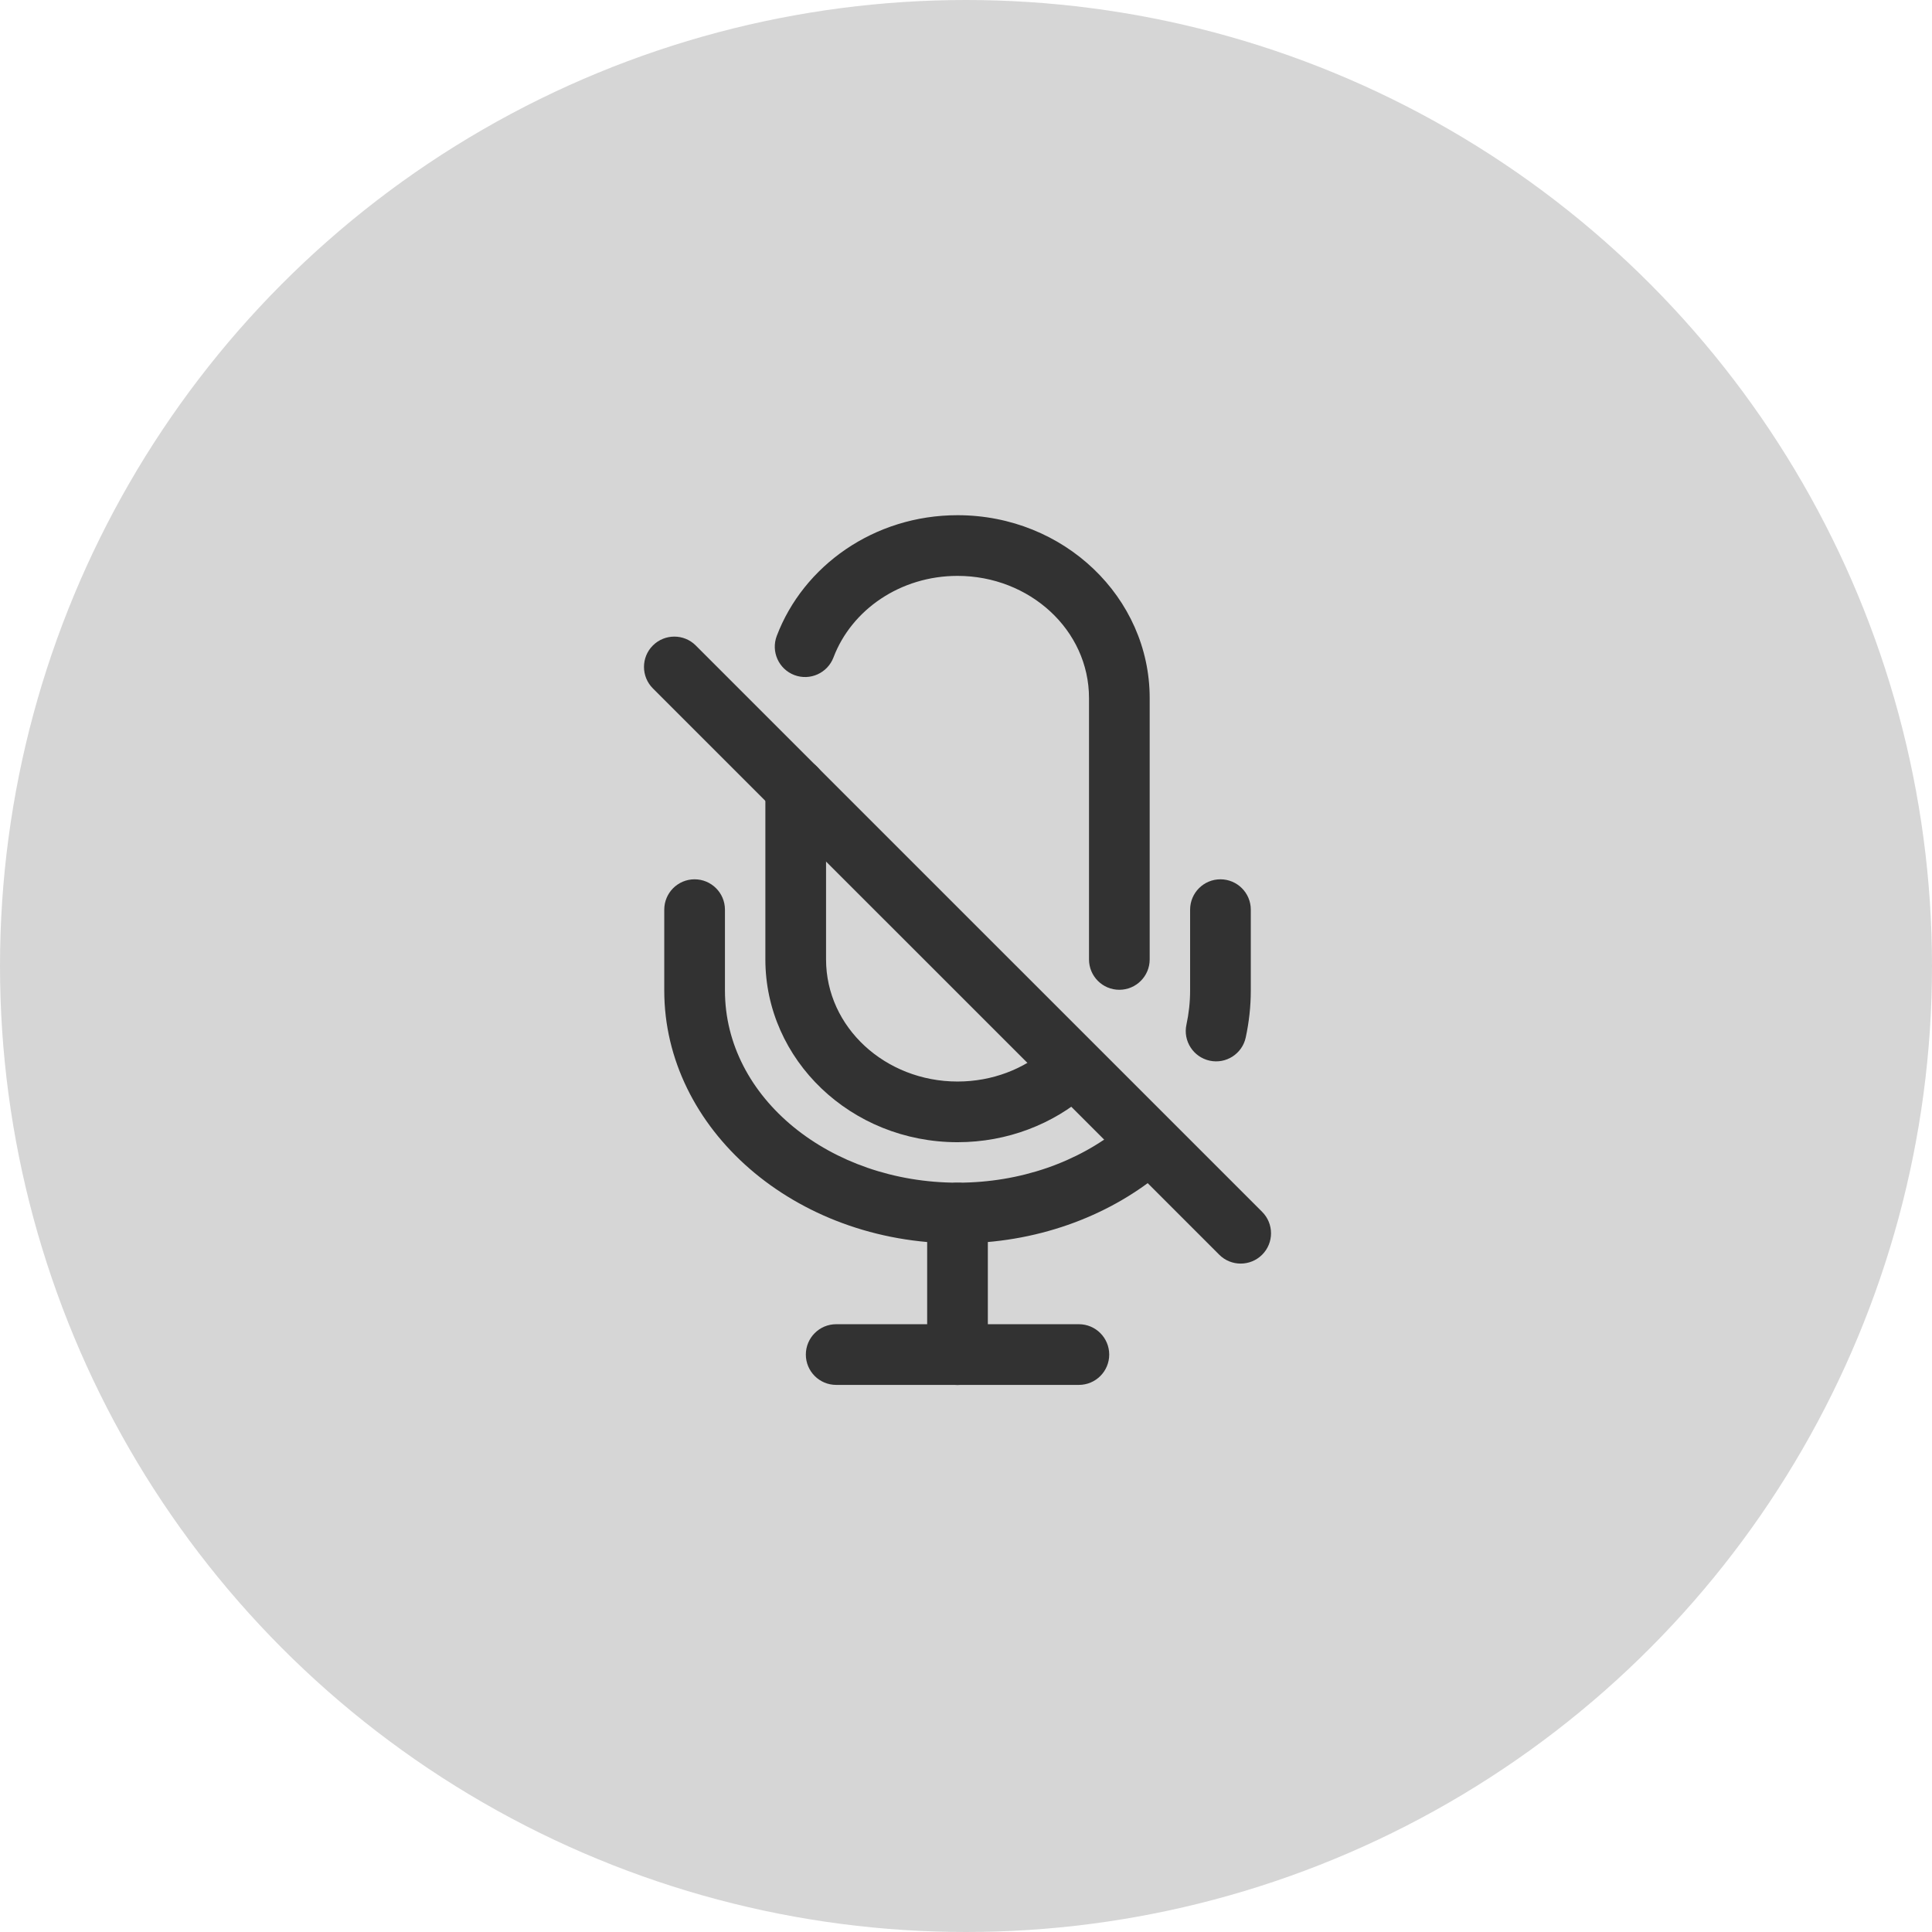 <svg width="39" height="39" viewBox="0 0 39 39" fill="none" xmlns="http://www.w3.org/2000/svg">
<circle opacity="0.2" cx="19.5" cy="19.5" r="19.5" fill="#323232"/>
<path fill-rule="evenodd" clip-rule="evenodd" d="M19.329 21.832C17.873 21.832 16.675 20.739 16.675 19.367V15.912C16.675 15.574 16.401 15.3 16.063 15.3C15.725 15.3 15.45 15.574 15.45 15.912V19.367C15.45 21.395 17.177 23.057 19.329 23.057C20.34 23.057 21.259 22.689 21.947 22.091C22.202 21.868 22.229 21.481 22.007 21.227C21.785 20.971 21.398 20.945 21.143 21.166C20.667 21.581 20.029 21.832 19.329 21.832L19.329 21.832Z" fill="#323232"/>
<path fill-rule="evenodd" clip-rule="evenodd" d="M23.208 19.367V14.091C23.208 12.063 21.481 10.4 19.329 10.4C17.644 10.4 16.216 11.423 15.68 12.837C15.56 13.153 15.719 13.507 16.035 13.627C16.351 13.747 16.705 13.587 16.825 13.271C17.191 12.306 18.178 11.625 19.329 11.625C20.785 11.625 21.983 12.719 21.983 14.091V19.367C21.983 19.706 22.257 19.98 22.595 19.98C22.933 19.98 23.208 19.706 23.208 19.367L23.208 19.367Z" fill="#323232"/>
<path fill-rule="evenodd" clip-rule="evenodd" d="M19.329 23.874C16.762 23.874 14.634 22.169 14.634 19.996V18.363C14.634 18.024 14.359 17.75 14.021 17.75C13.683 17.75 13.409 18.024 13.409 18.363V19.996C13.409 22.784 16.033 25.099 19.329 25.099C20.906 25.099 22.336 24.568 23.39 23.712C23.652 23.499 23.692 23.113 23.479 22.85C23.266 22.588 22.881 22.548 22.618 22.761C21.765 23.454 20.605 23.874 19.329 23.874H19.329Z" fill="#323232"/>
<path fill-rule="evenodd" clip-rule="evenodd" d="M25.147 20.942C25.213 20.635 25.249 20.319 25.249 19.996V18.363C25.249 18.024 24.974 17.75 24.636 17.75C24.298 17.75 24.024 18.024 24.024 18.363V19.996C24.024 20.23 23.998 20.46 23.95 20.683C23.878 21.012 24.088 21.339 24.419 21.411C24.749 21.483 25.076 21.273 25.147 20.942L25.147 20.942Z" fill="#323232"/>
<path fill-rule="evenodd" clip-rule="evenodd" d="M18.716 24.488V27.346C18.716 27.684 18.991 27.958 19.329 27.958C19.667 27.958 19.941 27.684 19.941 27.346V24.488C19.941 24.149 19.667 23.875 19.329 23.875C18.991 23.875 18.716 24.149 18.716 24.488Z" fill="#323232"/>
<path fill-rule="evenodd" clip-rule="evenodd" d="M21.779 26.731H16.879C16.541 26.731 16.267 27.006 16.267 27.344C16.267 27.682 16.541 27.956 16.879 27.956H21.779C22.117 27.956 22.391 27.682 22.391 27.344C22.391 27.006 22.117 26.731 21.779 26.731Z" fill="#323232"/>
<path fill-rule="evenodd" clip-rule="evenodd" d="M13.179 13.896L24.612 25.328C24.85 25.567 25.239 25.567 25.478 25.328C25.717 25.09 25.717 24.701 25.478 24.463L14.045 13.03C13.807 12.791 13.418 12.791 13.179 13.03C12.94 13.268 12.94 13.657 13.179 13.896Z" fill="#323232"/>
</svg>
